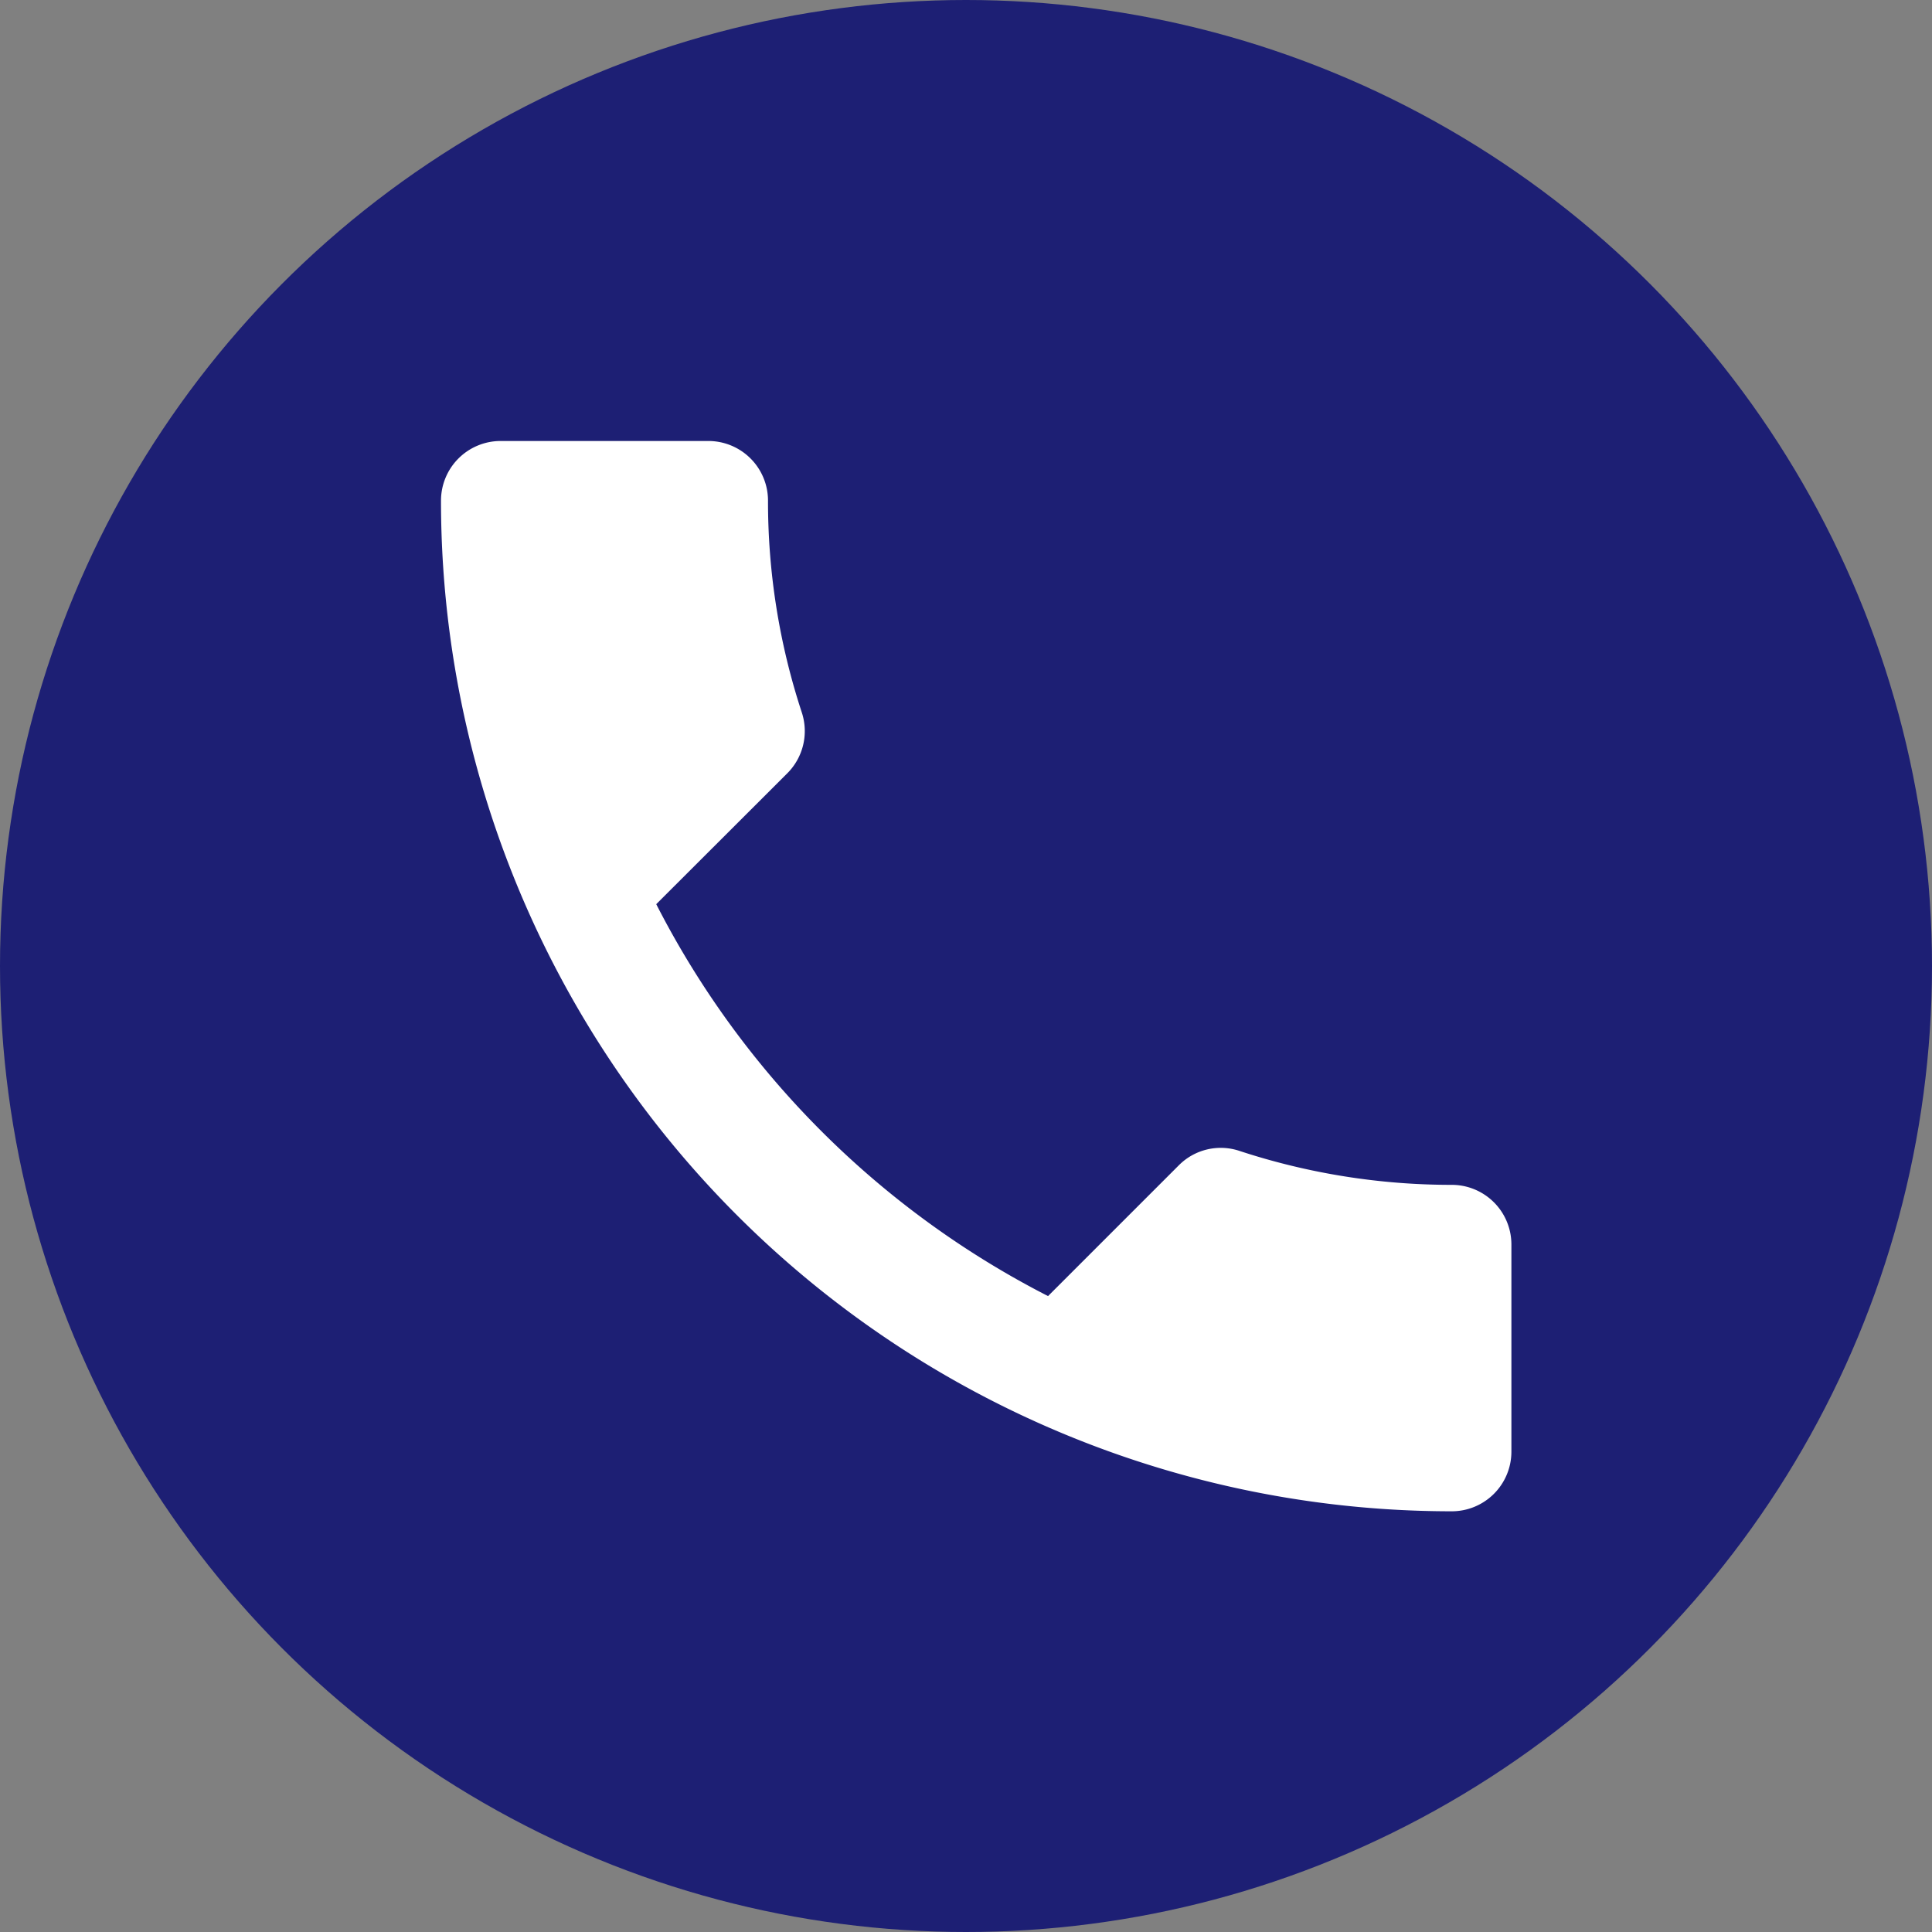 <svg xmlns="http://www.w3.org/2000/svg" width="54" height="54" viewBox="0 0 54 54">
  <rect x="0" y="0" width="54" height="54" fill="#808080" stroke="none"/>
  <g id="Group_1320" data-name="Group 1320" transform="translate(-46 -134)">
    <circle id="Ellipse_33" data-name="Ellipse 33" cx="27" cy="27" r="27" transform="translate(46 134)" fill="#1d1f74"/>
    <path id="ic_call_24px" d="M9.016,15.946A25.175,25.175,0,0,0,19.967,26.9l3.656-3.656a1.652,1.652,0,0,1,1.7-.4,18.957,18.957,0,0,0,5.933.947,1.667,1.667,0,0,1,1.662,1.662v5.8a1.667,1.667,0,0,1-1.662,1.662A28.249,28.249,0,0,1,3,4.662,1.667,1.667,0,0,1,4.662,3h5.816A1.667,1.667,0,0,1,12.14,4.662a18.879,18.879,0,0,0,.947,5.933,1.668,1.668,0,0,1-.415,1.7Z" transform="translate(55.326 143.326)" fill="#fff"/>
  </g>
</svg>
